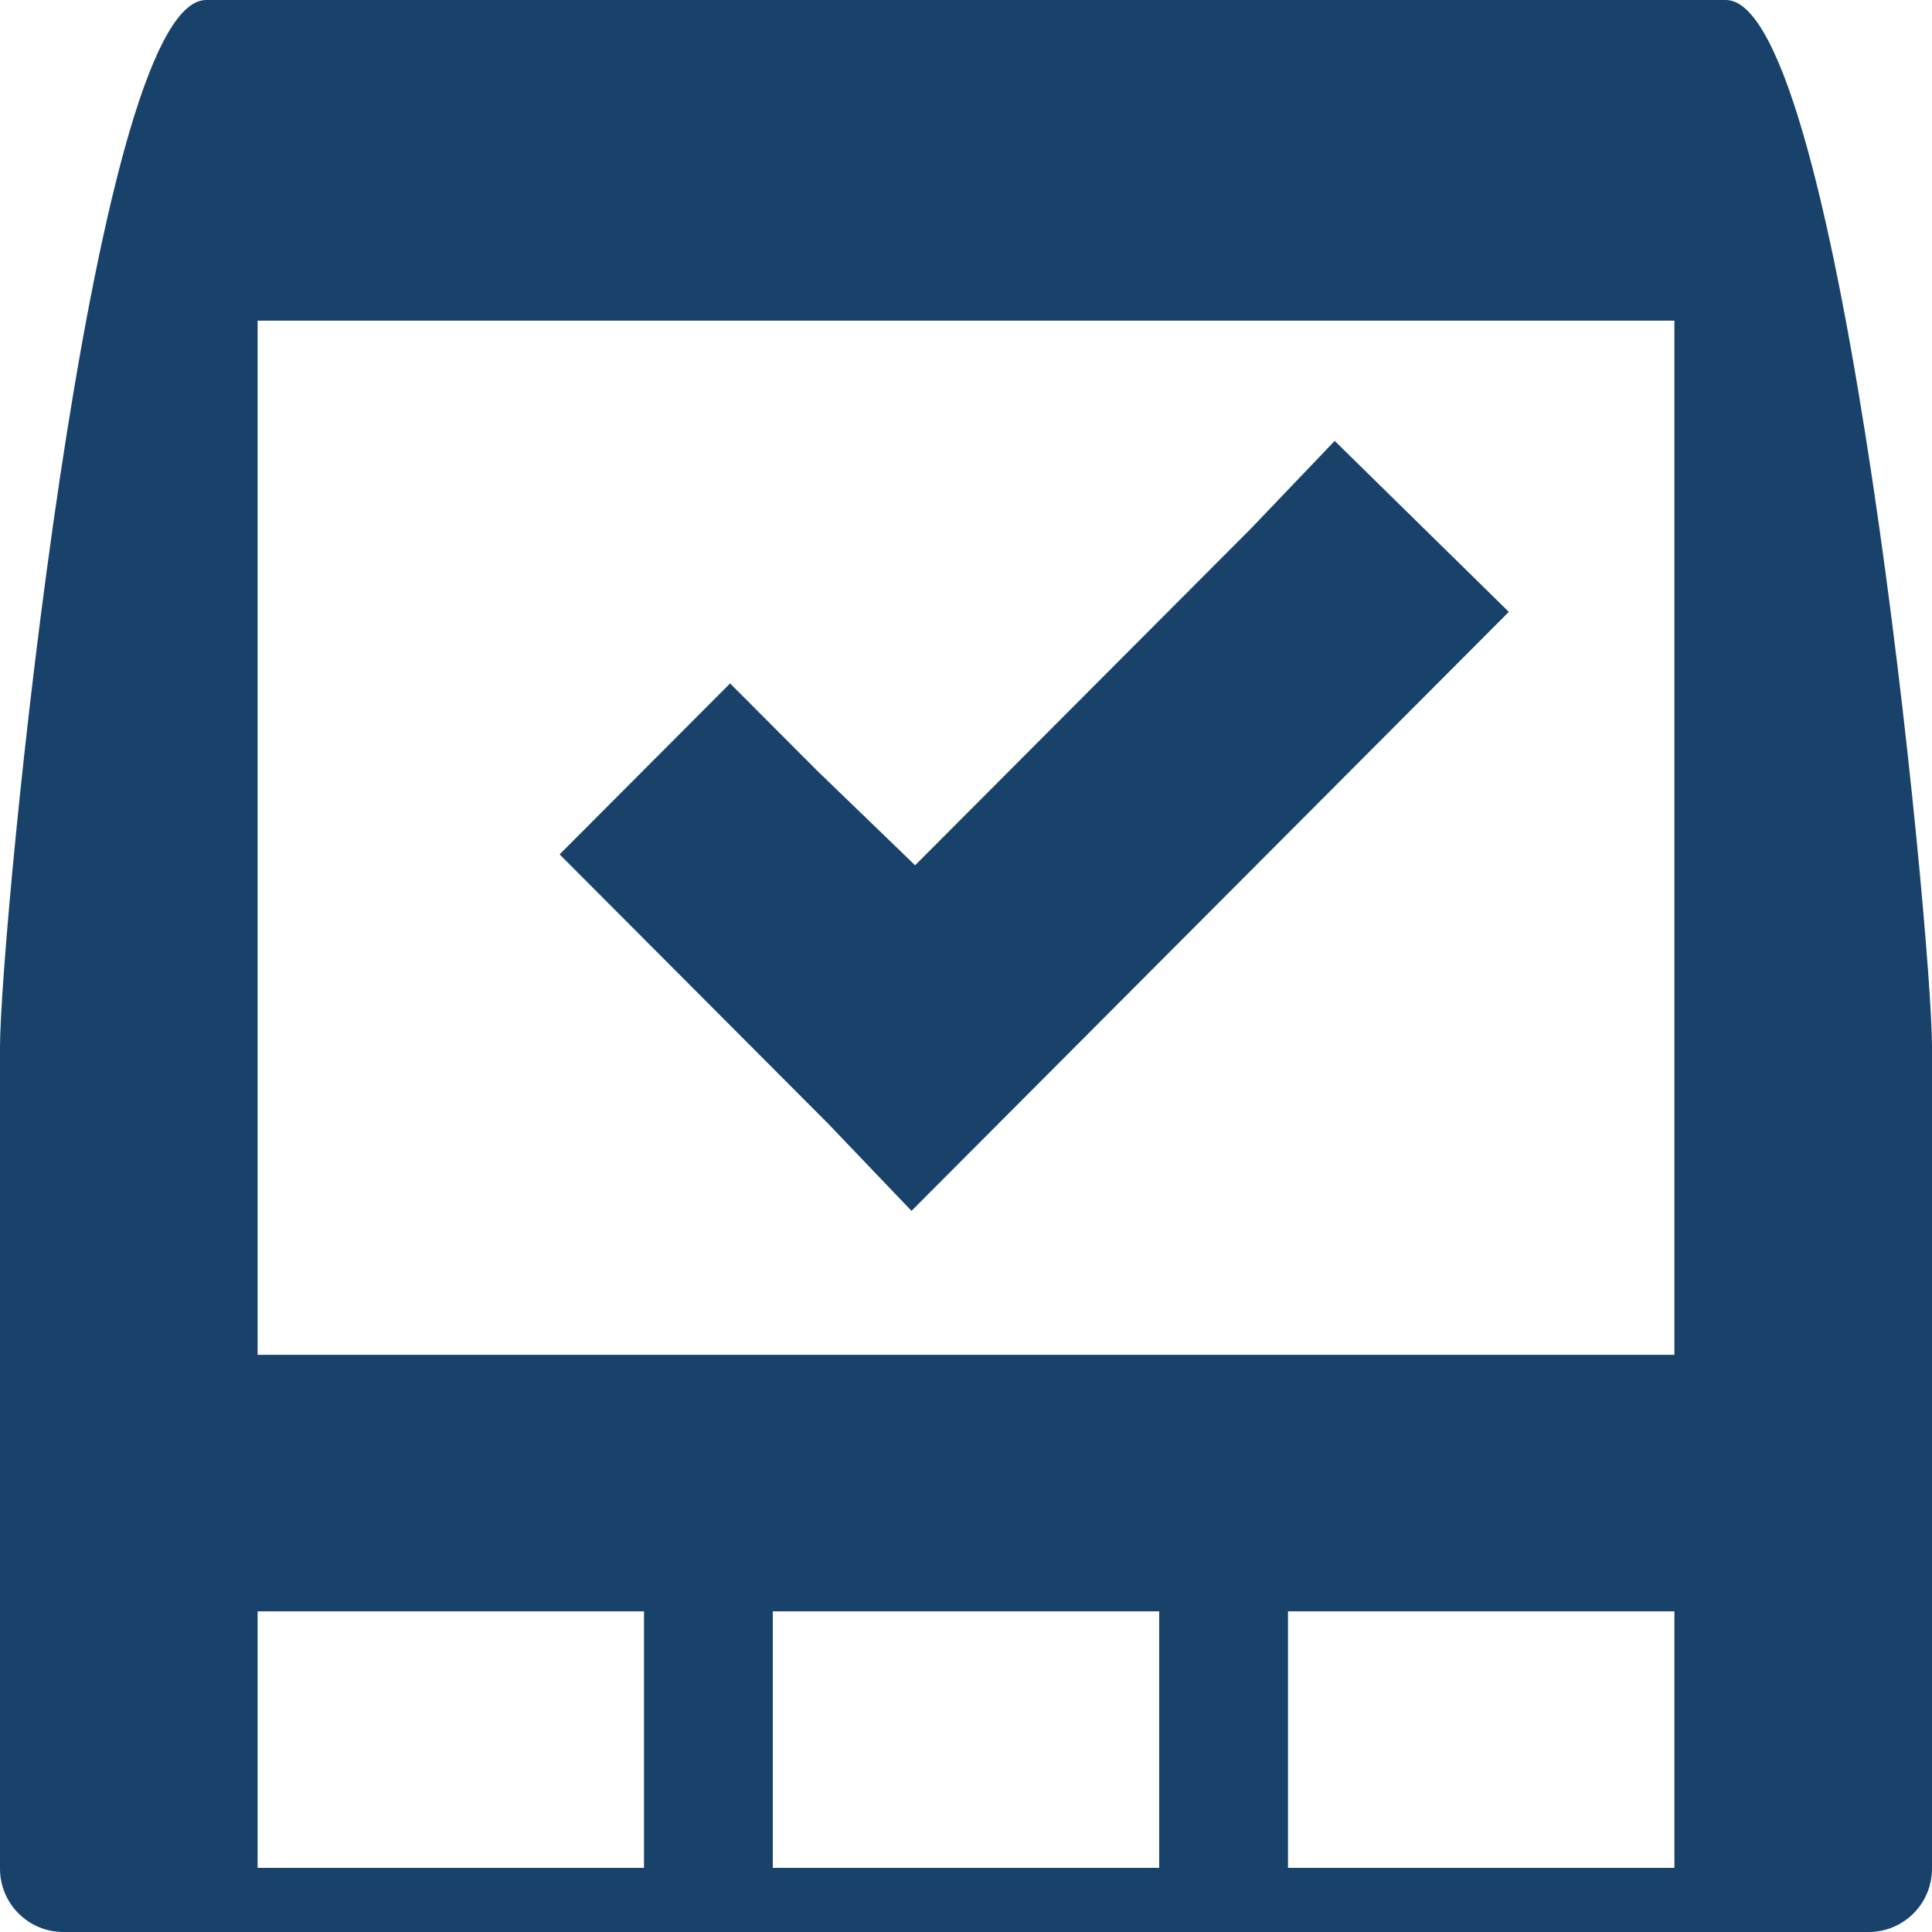<svg width="61" height="61" viewBox="0 0 61 61" fill="none" xmlns="http://www.w3.org/2000/svg">
<path d="M42.141 13.921L39.507 16.678L28.893 27.32L25.801 24.334L23.052 21.578L17.669 26.976L26.145 35.475L28.779 38.231L47.639 19.319L42.141 13.921Z" fill="#19426B"/>
<path fill-rule="evenodd" clip-rule="evenodd" d="M54.493 0H6.507C2.847 0 0 29.412 0 33.056V59C0 60.105 0.895 61 2 61H59C60.105 61 61 60.105 61 59V33.056C61 29.412 58.153 0 54.493 0ZM20.333 50.876H8.133V58.975H20.333V50.876ZM24.4 50.876V58.975H36.6V50.876H24.4ZM40.667 58.975H52.867V50.876H40.667V58.975ZM8.133 42.776H52.867V10.124H8.133V42.776Z" fill="#19426B"/>
</svg>
